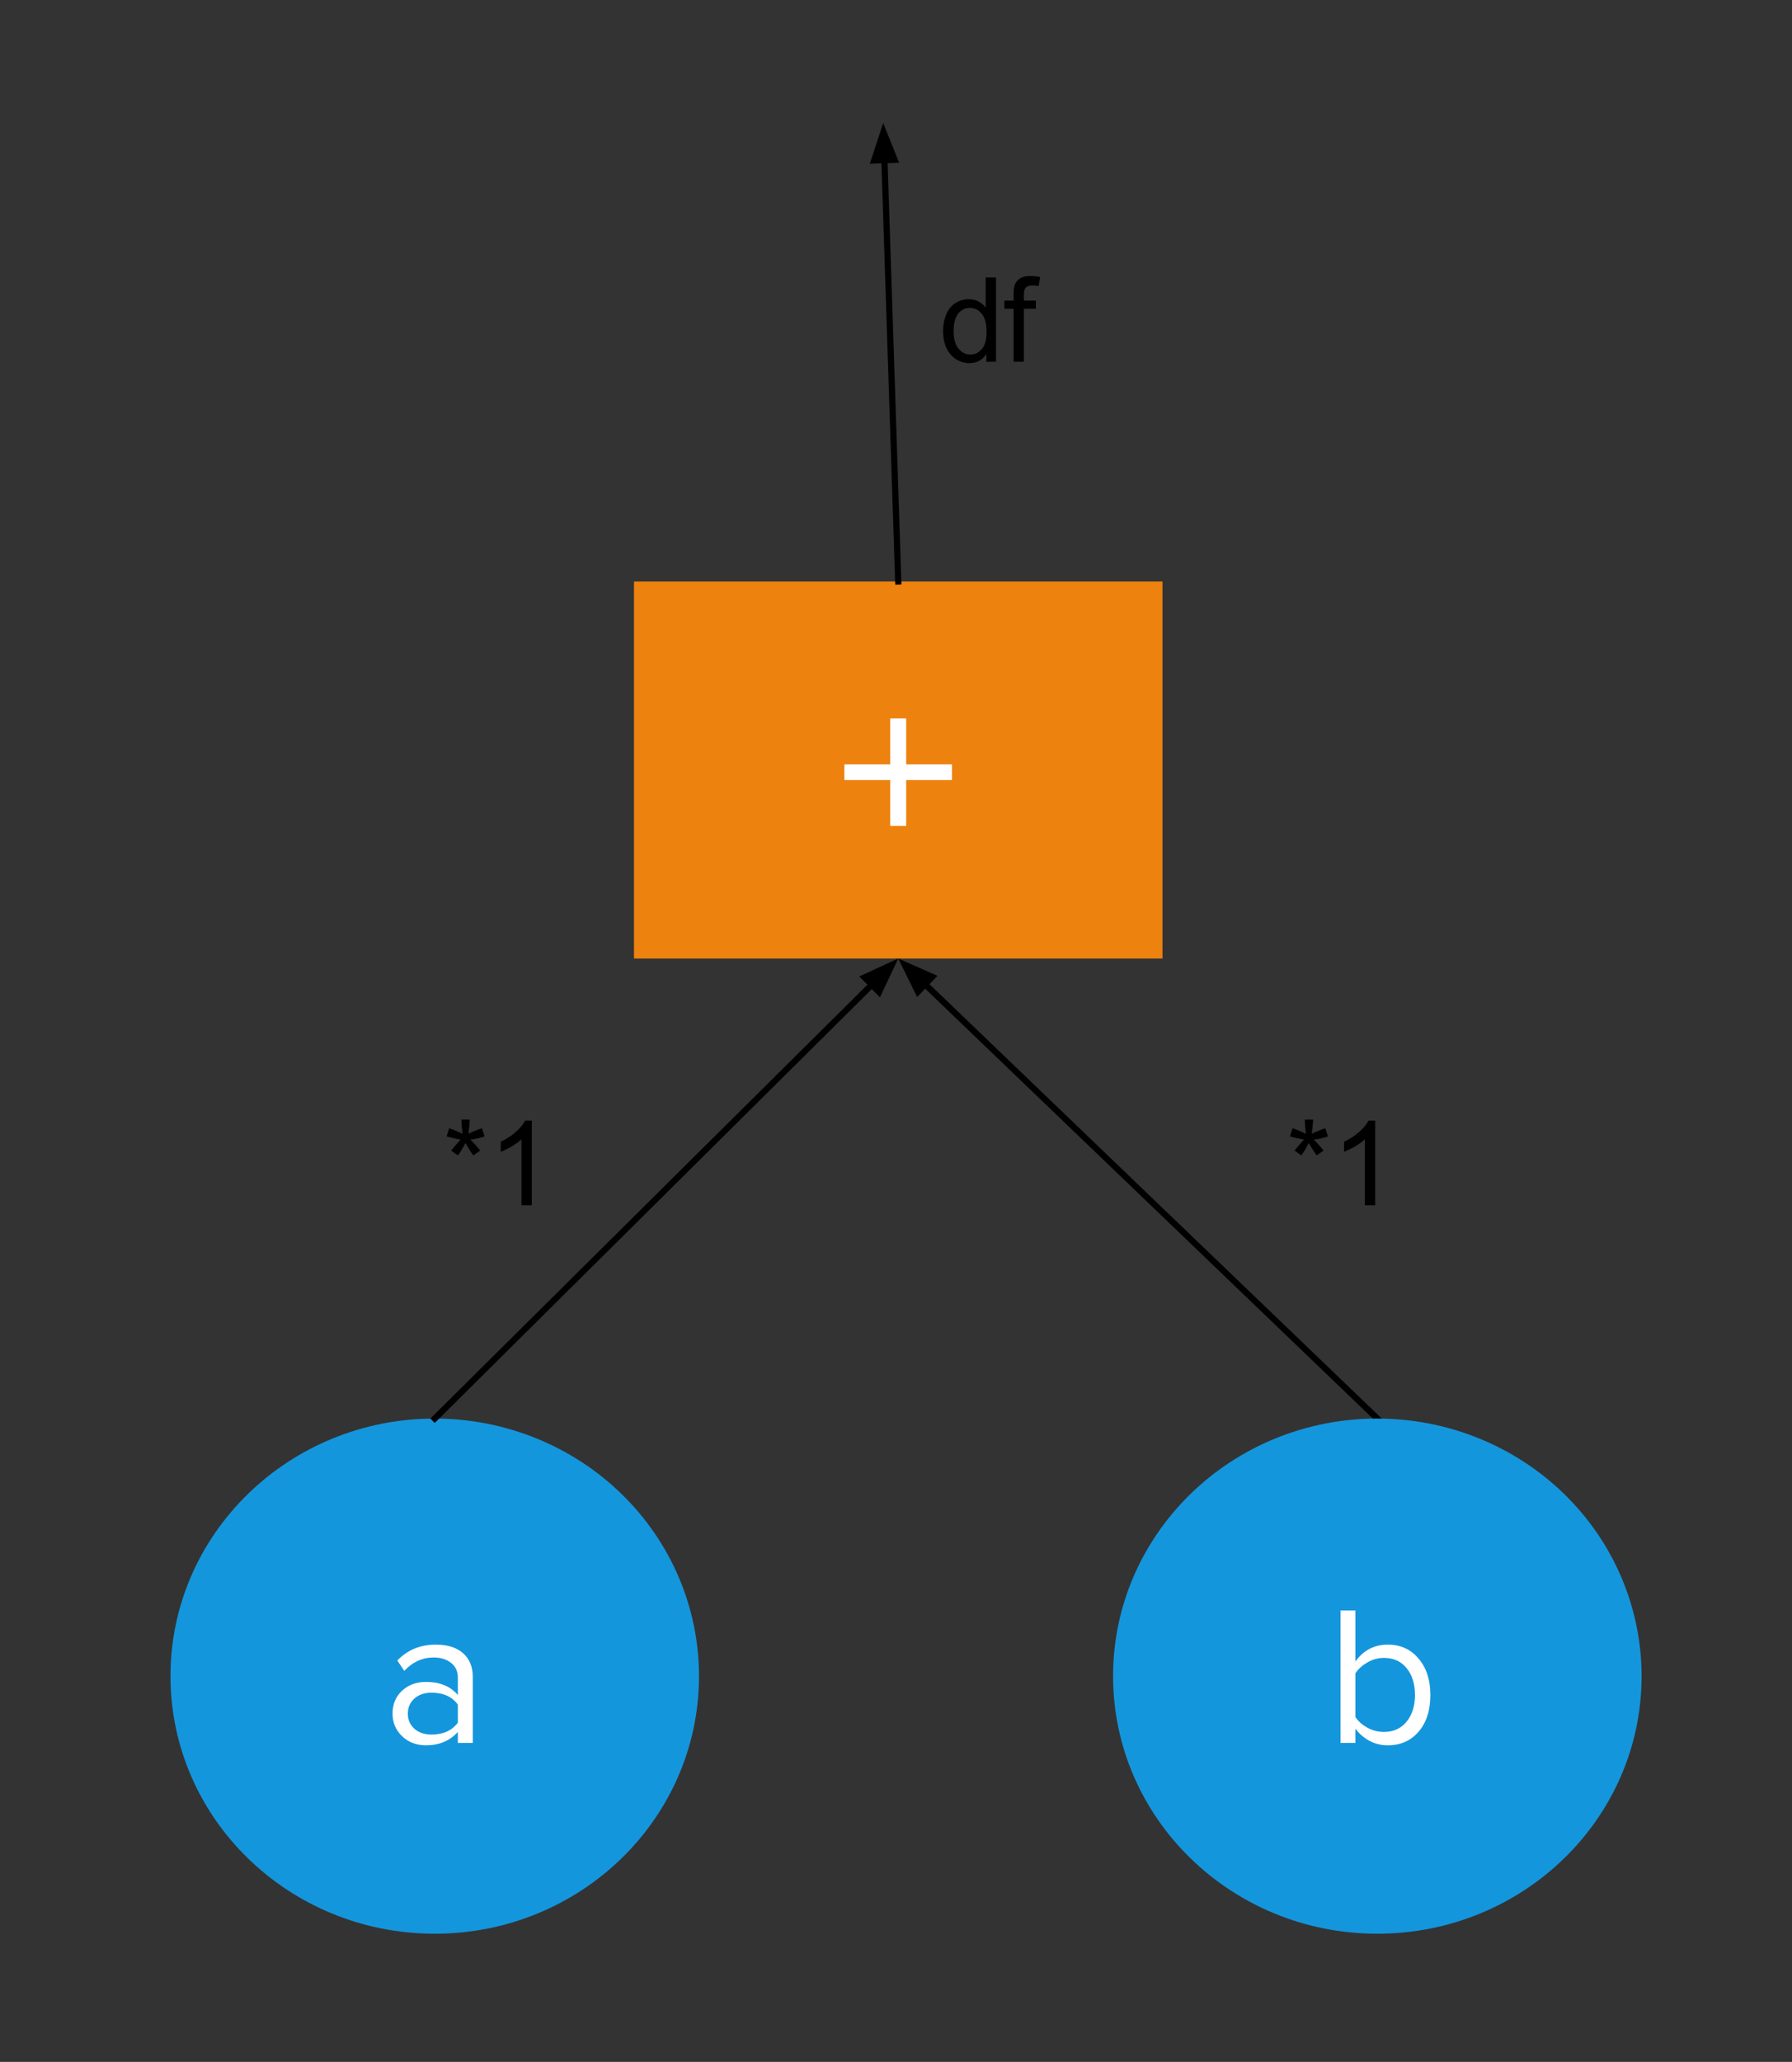 <?xml version="1.0" standalone="yes"?>

<svg version="1.1" viewBox="0.0 0.0 288.976 332.425" fill="none" stroke="none" stroke-linecap="square" stroke-miterlimit="10" xmlns="http://www.w3.org/2000/svg" xmlns:xlink="http://www.w3.org/1999/xlink"><rect x="0.0" y="0.0" width="288.976" height="332.425" fill="#333333" stroke="none"/><clipPath id="p.0"><path d="m0 0l288.976 0l0 332.425l-288.976 0l0 -332.425z" clip-rule="nonzero"></path></clipPath><g clip-path="url(#p.0)"><path fill="#000000" fill-opacity="0.0" d="m0 0l288.976 0l0 332.425l-288.976 0z" fill-rule="evenodd"></path><path fill="#ed820e" d="m102.234 93.748l85.228 0l0 60.787l-85.228 0z" fill-rule="evenodd"></path><path fill="#ffffff" d="m153.52 125.765l-7.391 0l0 7.391l-2.578 0l0 -7.391l-7.391 0l0 -2.547l7.391 0l0 -7.391l2.578 0l0 7.391l7.391 0l0 2.547z" fill-rule="nonzero"></path><path fill="#000000" fill-opacity="0.0" d="m144.848 93.748l-2.425 -73.921" fill-rule="evenodd"></path><path stroke="#000000" stroke-width="1.0" stroke-linejoin="round" stroke-linecap="butt" d="m144.848 93.748l-2.228 -67.924" fill-rule="evenodd"></path><path fill="#000000" stroke="#000000" stroke-width="1.0" stroke-linecap="butt" d="m144.27 25.769l-1.8 -4.481l-1.502 4.59z" fill-rule="evenodd"></path><path fill="#1496dd" d="m27.493 270.231l0 0c0 -22.935 19.079 -41.528 42.614 -41.528l0 0c11.302 0 22.141 4.375 30.133 12.163c7.992 7.788 12.481 18.351 12.481 29.364l0 0c0 22.935 -19.079 41.528 -42.614 41.528l0 0c-23.535 0 -42.614 -18.593 -42.614 -41.528z" fill-rule="evenodd"></path><path fill="#000000" fill-opacity="0.0" d="m70.108 228.703l74.74 -74.173" fill-rule="evenodd"></path><path stroke="#000000" stroke-width="1.0" stroke-linejoin="round" stroke-linecap="butt" d="m70.108 228.703l70.481 -69.947" fill-rule="evenodd"></path><path fill="#000000" stroke="#000000" stroke-width="1.0" stroke-linecap="butt" d="m141.752 159.929l2.058 -4.369l-4.385 2.024z" fill-rule="evenodd"></path><path fill="#000000" fill-opacity="0.0" d="m222.108 228.703l-77.26 -74.173" fill-rule="evenodd"></path><path stroke="#000000" stroke-width="1.0" stroke-linejoin="round" stroke-linecap="butt" d="m222.108 228.703l-72.932 -70.018" fill-rule="evenodd"></path><path fill="#000000" stroke="#000000" stroke-width="1.0" stroke-linecap="butt" d="m150.32 157.494l-4.418 -1.951l2.13 4.334z" fill-rule="evenodd"></path><path fill="#000000" fill-opacity="0.0" d="m52.769 241.27l34.677 0l0 73.921l-34.677 0z" fill-rule="evenodd"></path><path fill="#ffffff" d="m73.832 280.99l0 -1.766q-1.953 2.156 -5.125 2.156q-2.328 0 -3.875 -1.469q-1.531 -1.484 -1.531 -3.656q0 -2.234 1.516 -3.656q1.531 -1.438 3.891 -1.438q3.328 0 5.125 2.109l0 -2.781q0 -1.562 -1.109 -2.406q-1.094 -0.859 -2.797 -0.859q-2.719 0 -4.734 2.156l-1.125 -1.672q2.469 -2.562 6.188 -2.562q2.844 0 4.406 1.375q1.578 1.375 1.578 3.844l0 10.625l-2.406 0zm-4.25 -1.344q2.844 0 4.25 -1.922l0 -2.906q-1.406 -1.922 -4.25 -1.922q-1.703 0 -2.766 0.953q-1.047 0.938 -1.047 2.438q0 1.469 1.047 2.422q1.062 0.938 2.766 0.938z" fill-rule="nonzero"></path><path fill="#1496dd" d="m179.493 270.231l0 0c0 -22.935 19.079 -41.528 42.614 -41.528l0 0c11.302 0 22.141 4.375 30.133 12.163c7.992 7.788 12.481 18.351 12.481 29.364l0 0c0 22.935 -19.079 41.528 -42.614 41.528l0 0c-23.535 0 -42.614 -18.593 -42.614 -41.528z" fill-rule="evenodd"></path><path fill="#000000" fill-opacity="0.0" d="m204.769 241.27l34.677 0l0 73.921l-34.677 0z" fill-rule="evenodd"></path><path fill="#ffffff" d="m218.566 276.803q0.641 1.016 1.906 1.719q1.266 0.703 2.703 0.703q2.281 0 3.641 -1.641q1.359 -1.656 1.359 -4.312q0 -2.688 -1.344 -4.328q-1.344 -1.656 -3.656 -1.656q-1.438 0 -2.703 0.75q-1.266 0.734 -1.906 1.75l0 7.016zm-2.391 4.188l0 -21.344l2.391 0l0 8.219q1.984 -2.719 5.219 -2.719q3.078 0 4.969 2.25q1.906 2.234 1.906 5.875q0 3.719 -1.906 5.922q-1.891 2.188 -4.969 2.188q-1.625 0 -3.0 -0.75q-1.359 -0.766 -2.219 -1.938l0 2.297l-2.391 0z" fill-rule="nonzero"></path><path fill="#000000" fill-opacity="0.0" d="m142.423 31.402l104.787 0l0 50.772l-104.787 0z" fill-rule="evenodd"></path><path fill="#000000" d="m159.063 58.322l0 -1.25q-0.938 1.469 -2.75 1.469q-1.172 0 -2.172 -0.641q-0.984 -0.656 -1.531 -1.812q-0.531 -1.172 -0.531 -2.688q0 -1.469 0.484 -2.672q0.5 -1.203 1.469 -1.844q0.984 -0.641 2.203 -0.641q0.891 0 1.578 0.375q0.703 0.375 1.141 0.984l0 -4.875l1.656 0l0 13.594l-1.547 0zm-5.281 -4.922q0 1.891 0.797 2.828q0.812 0.938 1.891 0.938q1.094 0 1.859 -0.891q0.766 -0.891 0.766 -2.734q0 -2.016 -0.781 -2.953q-0.781 -0.953 -1.922 -0.953q-1.109 0 -1.859 0.906q-0.75 0.906 -0.75 2.859zm9.673 4.922l0 -8.547l-1.484 0l0 -1.312l1.484 0l0 -1.047q0 -0.984 0.172 -1.469q0.234 -0.656 0.844 -1.047q0.609 -0.406 1.703 -0.406q0.703 0 1.562 0.156l-0.25 1.469q-0.516 -0.094 -0.984 -0.094q-0.766 0 -1.078 0.328q-0.312 0.312 -0.312 1.203l0 0.906l1.922 0l0 1.312l-1.922 0l0 8.547l-1.656 0z" fill-rule="nonzero"></path><path fill="#000000" fill-opacity="0.0" d="m198.423 167.402l104.787 0l0 50.772l-104.787 0z" fill-rule="evenodd"></path><path fill="#000000" d="m208.016 183.212l0.422 -1.312q1.484 0.516 2.141 0.906q-0.172 -1.688 -0.172 -2.312l1.344 0q-0.031 0.906 -0.219 2.297q0.953 -0.484 2.188 -0.891l0.422 1.312q-1.172 0.391 -2.297 0.531q0.562 0.484 1.594 1.75l-1.109 0.781q-0.547 -0.734 -1.281 -1.984q-0.688 1.297 -1.203 1.984l-1.094 -0.781q1.078 -1.328 1.531 -1.75q-1.188 -0.234 -2.266 -0.531zm13.745 11.109l-1.672 0l0 -10.641q-0.594 0.578 -1.578 1.156q-0.984 0.562 -1.766 0.859l0 -1.625q1.406 -0.656 2.453 -1.594q1.047 -0.938 1.484 -1.812l1.078 0l0 13.656z" fill-rule="nonzero"></path><path fill="#000000" fill-opacity="0.0" d="m62.423 167.402l104.787 0l0 50.772l-104.787 0z" fill-rule="evenodd"></path><path fill="#000000" d="m72.016 183.212l0.422 -1.312q1.484 0.516 2.141 0.906q-0.172 -1.688 -0.172 -2.312l1.344 0q-0.031 0.906 -0.219 2.297q0.953 -0.484 2.188 -0.891l0.422 1.312q-1.172 0.391 -2.297 0.531q0.562 0.484 1.594 1.75l-1.109 0.781q-0.547 -0.734 -1.281 -1.984q-0.688 1.297 -1.203 1.984l-1.094 -0.781q1.078 -1.328 1.531 -1.75q-1.188 -0.234 -2.266 -0.531zm13.745 11.109l-1.672 0l0 -10.641q-0.594 0.578 -1.578 1.156q-0.984 0.562 -1.766 0.859l0 -1.625q1.406 -0.656 2.453 -1.594q1.047 -0.938 1.484 -1.812l1.078 0l0 13.656z" fill-rule="nonzero"></path></g></svg>

